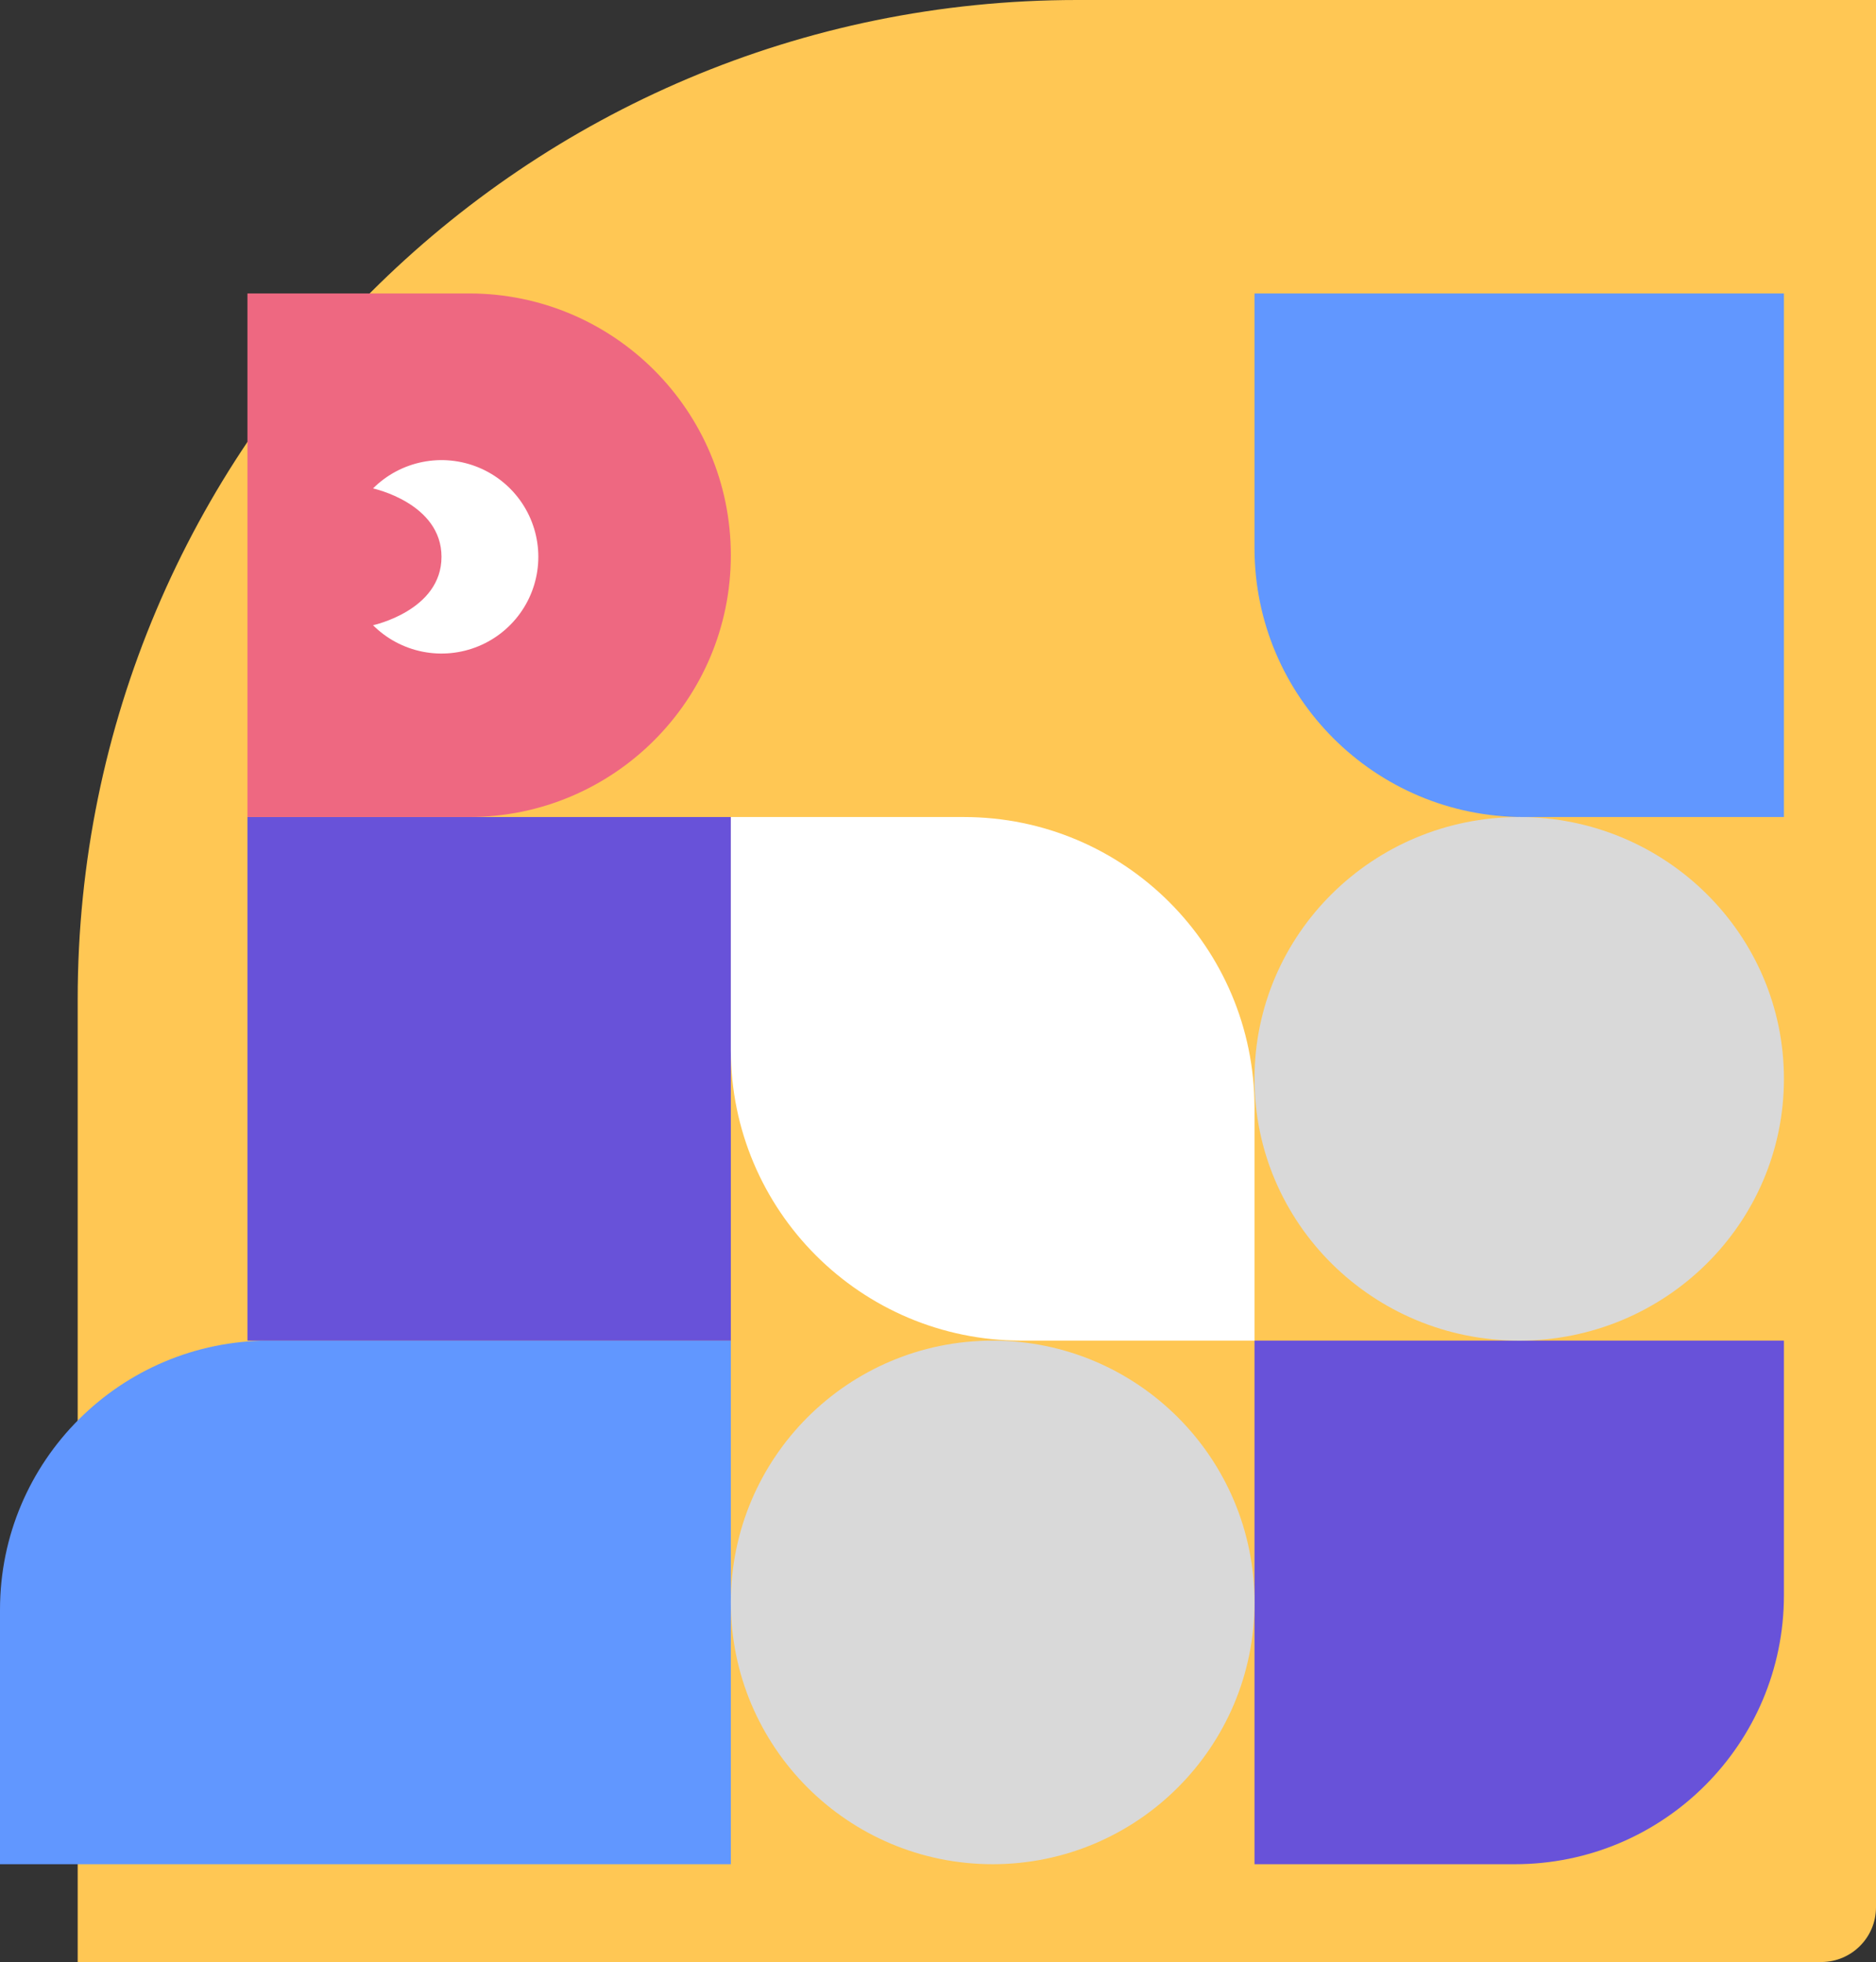 <svg width="326" height="341" viewBox="0 0 326 341" fill="none" xmlns="http://www.w3.org/2000/svg">
<rect x="0" y="0" width="326" height="341" fill="#333333" stroke="none"/>
<path d="M13.5 173.674C13.5 77.757 91.257 0 187.174 0H326V331.484C326 336.739 321.739 341 316.484 341H13.5V173.674Z" fill="#FFC754"/>
<path d="M0 279.761C0 253.936 20.936 233 46.761 233H127V324H0V279.761Z" fill="#6197FF"/>
<path d="M310 277.239C310 303.064 289.064 324 263.239 324L218 324L218 233L310 233L310 277.239Z" fill="#6852D9"/>
<path d="M264.761 142C238.936 142 218 121.064 218 95.239L218 51L310 51L310 142L264.761 142Z" fill="#6197FF"/>
<rect x="43" y="142" width="84" height="91" fill="#6852D9"/>
<path d="M127 142H167.487C195.384 142 218 164.616 218 192.513V233H177.513C149.616 233 127 210.384 127 182.487V142Z" fill="white"/>
<path d="M43 51H81.5C106.629 51 127 71.371 127 96.5C127 121.629 106.629 142 81.5 142H43V51Z" fill="#EE6881"/>
<ellipse cx="264" cy="187.5" rx="46" ry="45.5" fill="#D9D9D9"/>
<circle cx="172.5" cy="278.5" r="45.5" fill="#D9D9D9"/>
<path d="M64.822 108.663C67.176 111.014 70.174 112.615 73.438 113.264C76.702 113.913 80.085 113.58 83.16 112.307C86.235 111.035 88.863 108.88 90.712 106.116C92.561 103.352 93.548 100.102 93.548 96.777C93.548 93.452 92.561 90.202 90.712 87.438C88.863 84.674 86.235 82.519 83.16 81.247C80.085 79.975 76.702 79.642 73.438 80.29C70.174 80.939 67.176 82.54 64.822 84.891C64.822 84.891 76.721 87.438 76.721 96.777C76.721 106.116 64.822 108.663 64.822 108.663Z" fill="white"/>
</svg>
